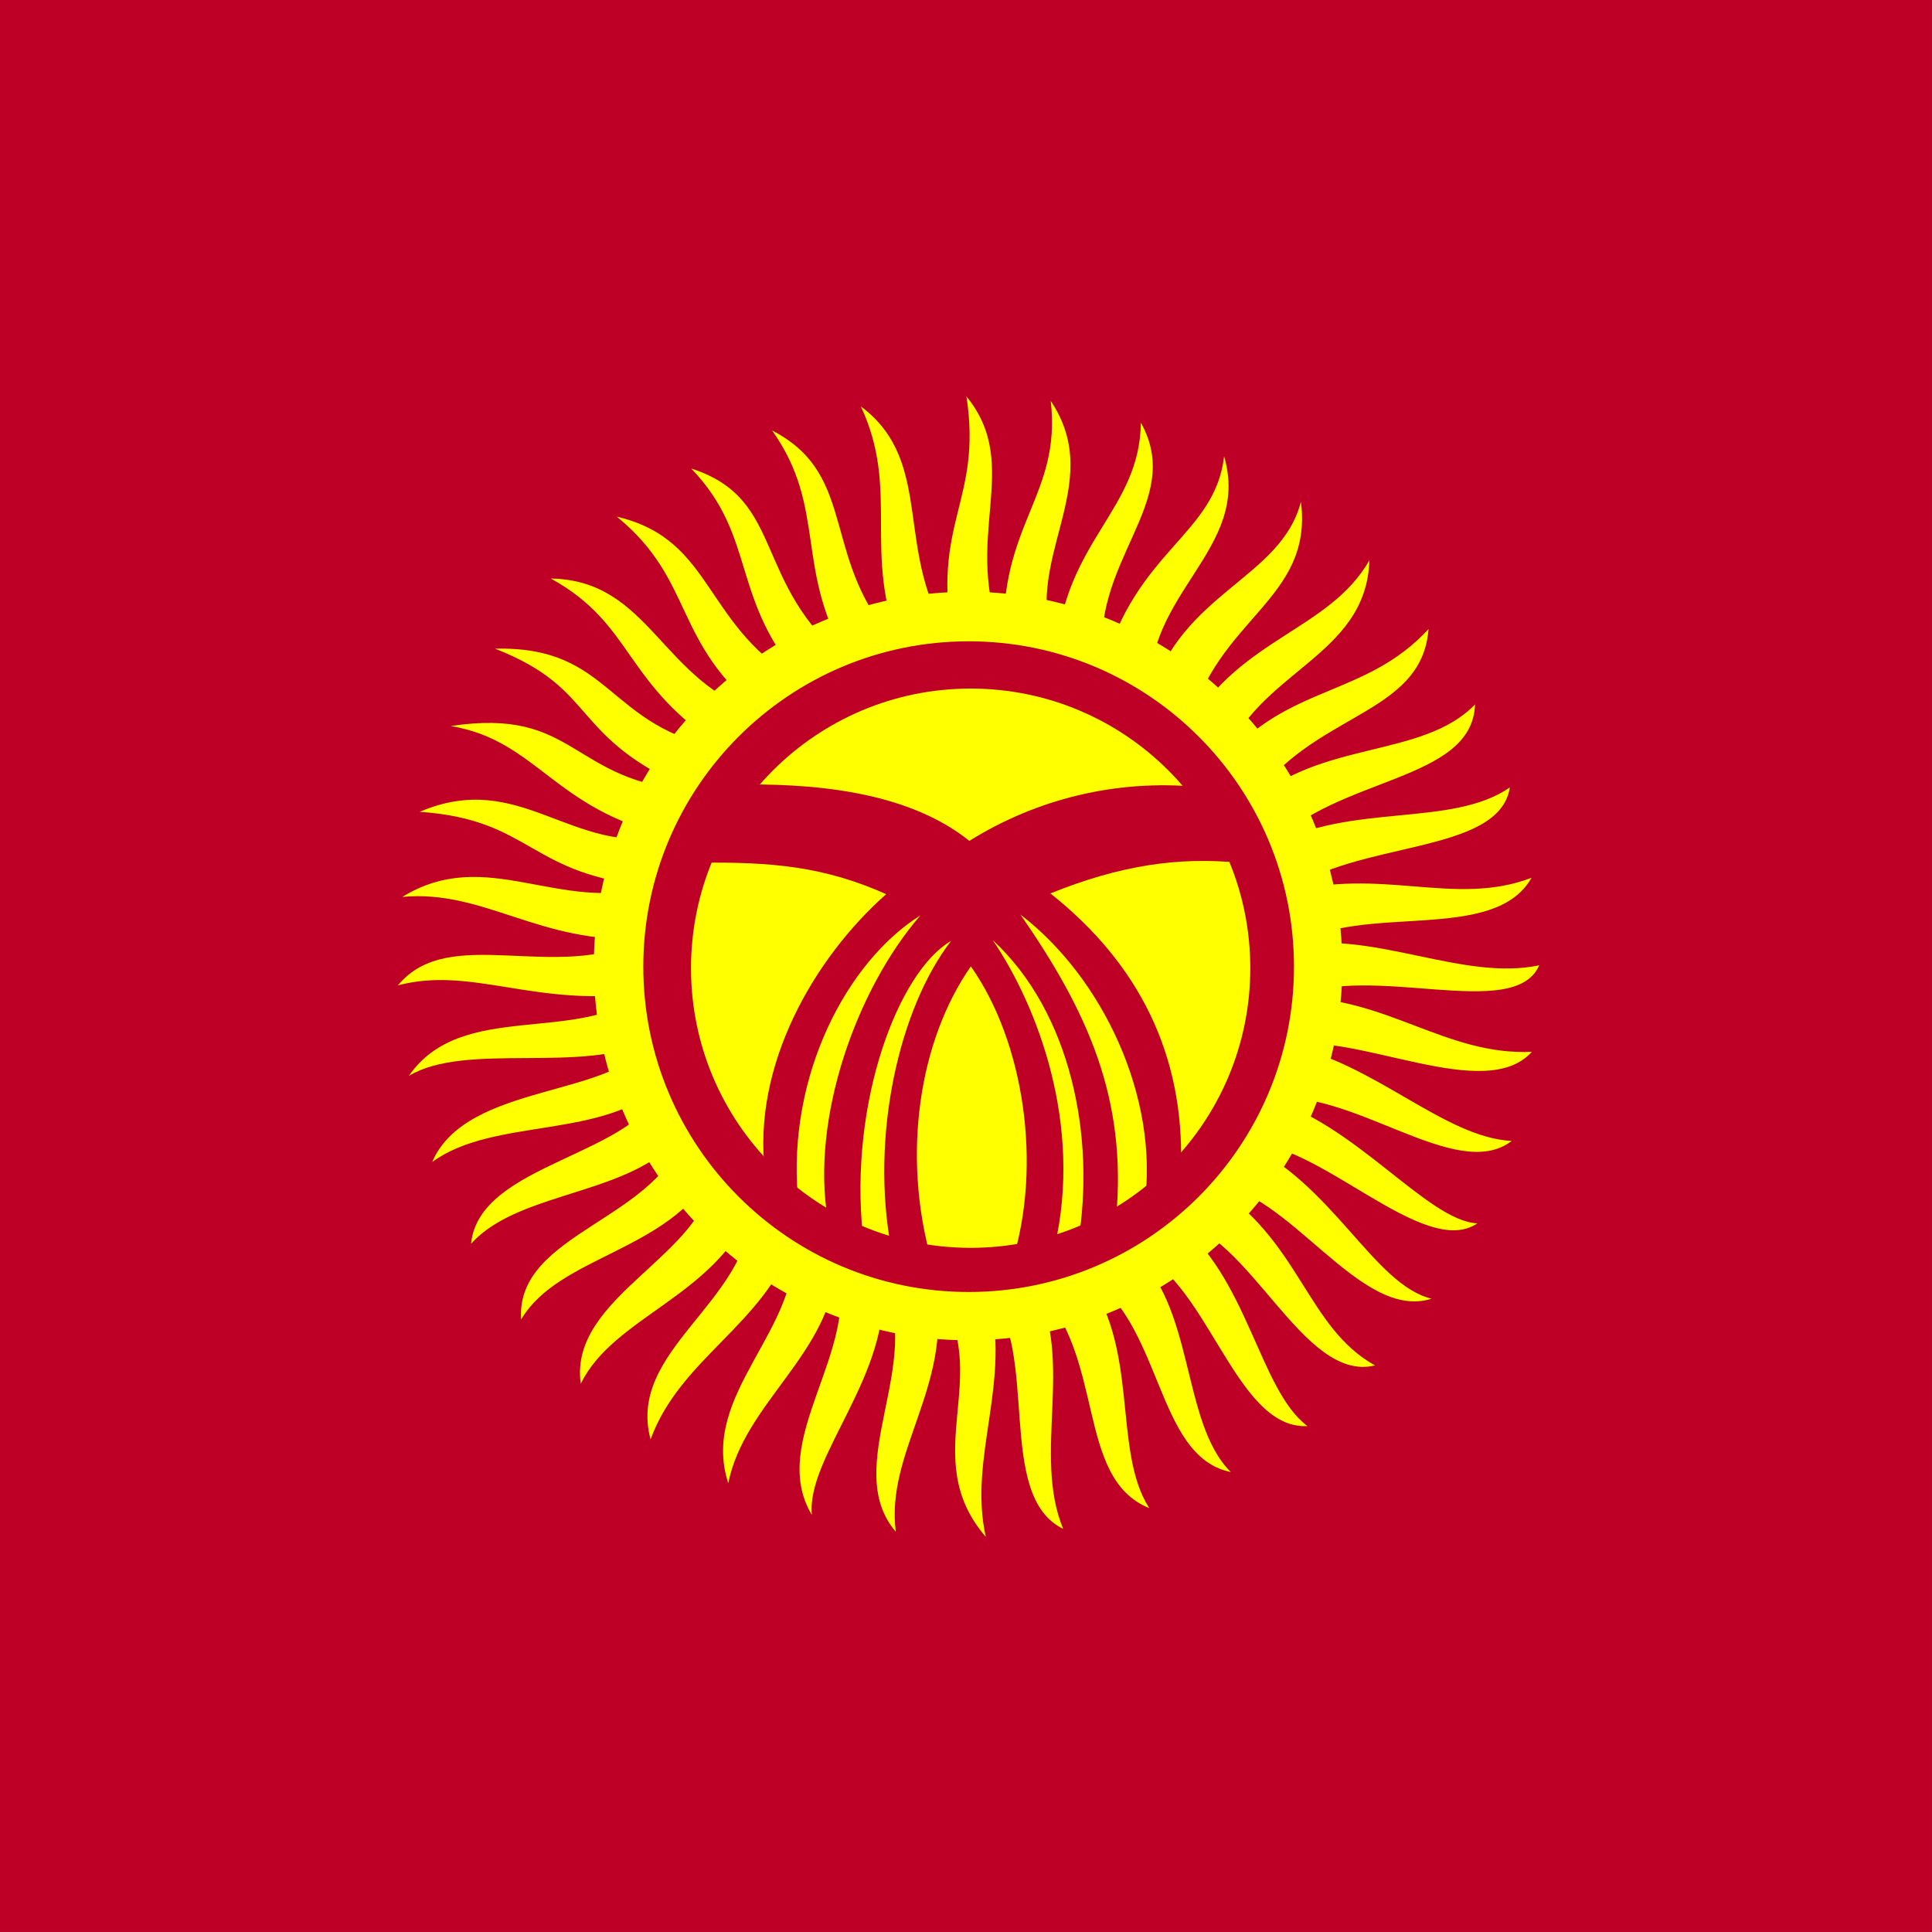 <?xml version="1.0" encoding="UTF-8" standalone="no"?>
<!-- Created with Sodipodi ("http://www.sodipodi.com/") -->
<!--

<rdf:RDF xmlns="http://web.resource.org/cc/"
    xmlns:dc="http://purl.org/dc/elements/1.1/"
    xmlns:rdf="http://www.w3.org/1999/02/22-rdf-syntax-ns#">
<Work rdf:about="">
   <dc:title>SVG graphic of Kyrgyzstan's Flag</dc:title>
   <dc:rights><Agent>
      <dc:title>Andrew Duhan</dc:title>
   </Agent></dc:rights>
   <license rdf:resource="http://web.resource.org/cc/PublicDomain" />
</Work>

<License rdf:about="http://web.resource.org/cc/PublicDomain">
   <permits rdf:resource="http://web.resource.org/cc/Reproduction" />
   <permits rdf:resource="http://web.resource.org/cc/Distribution" />
   <permits rdf:resource="http://web.resource.org/cc/DerivativeWorks" />
</License>

</rdf:RDF>

-->
<svg id="svg719" xmlns:rdf="http://www.w3.org/1999/02/22-rdf-syntax-ns#" xmlns="http://www.w3.org/2000/svg" viewBox="0 0 512 512" version="1.1" xmlns:cc="http://creativecommons.org/ns#" xmlns:dc="http://purl.org/dc/elements/1.1/">
 <rect x="0" y="0" width="512" height="512" fill="#333333" stroke="none"/>
 <defs id="defs721">
  <clipPath id="clipPath5662" clipPathUnits="userSpaceOnUse">
   <rect id="rect5664" fill-opacity=".67" height="416.25" width="416.25" y="-0" x="104.06"/>
  </clipPath>
 </defs>
 <g id="flag" fill-rule="evenodd" transform="matrix(1.23 0 0 1.23 -128 0)" clip-path="url(#clipPath5662)">
  <rect id="rect724" height="416.25" width="625" y="-0" x="0" stroke-width="1pt" fill="#be0027"/>
  <path id="path733" transform="translate(3.145 4.403)" fill="#ff0" d="m186.65 207.9c11.104-13.504 34.105-0.324 52.881-10.048-22.242 1.223-34.365-10.674-51.937-9.006 18.207-11.184 33.707 3.658 54.065-2.308-26.963-2.268-25.794-14.321-50.311-16.033 21.778-9.288 32.549 9.553 53.882 5.268-25.143-5.804-28.491-20.614-47.185-23.749 27.323-4.124 25.542 12.027 52.327 14-27.187-11.662-20.061-21.786-42.8-30.668 25.444-0.601 23.757 17.033 49.535 21.658-22.068-14-19.342-26.776-37.519-36.773 21.564 0.39 23.669 22.462 45.677 29.301-19.632-15.577-14.469-28.71-31.433-42.62 21.449 5.031 18.326 24.073 40.665 36.22-16.555-18.386-10.203-31.548-24.645-46.598 20.629 6.644 12.792 24.74 34.198 41.946-12.271-20.207-4.695-33.094-16.771-50.142 19.153 9.891 9.879 28.35 27.66 46.794-8.37-20.738 0.012-33.619-8.542-51.983 16.383 12.241 6.639 31.969 19.855 50.789-4.818-25.95 6.375-30.219 2.892-52.945 12.444 15.276-1.465 30.553 8.088 53.056-1.163-25.59 12.434-31.54 10.076-52.085 12.332 18.41-6.916 34.432 1.134 54.149 2.082-24.279 18.036-30.566 18.284-49.459 9.701 17.343-11.472 29.814-8.035 52.808 6.967-25.362 23.964-28.496 25.969-45.548 5.882 20.063-17.288 29.39-15.933 51.626 6.901-22.549 28.146-25.194 32.489-41.849 2.68 21.225-18.212 24.993-24.093 48.442 10.985-19.138 30.197-20.708 38.847-35.844-0.679 20.987-24.263 23.739-31.502 43.391 13.597-16.674 30.642-13.78 44.239-28.564-1.435 18.942-25.441 17.871-38.218 37.482 14.744-13.603 36.938-9.527 48.235-21.239-0.548 16.754-30.006 15.495-43.898 30.47 17.134-9.386 38.826-3.873 51.401-12.591-2.298 14.689-33.394 11.256-48.256 22.72 20.496-5.679 36.322 3.097 52.927-3.248-8.081 14.298-36.287 5.248-51.262 14.543 17.787-3.012 36.687 7.764 52.918 4.307-5.335 12.358-36.243-0.747-52.918 6.941 19.926-0.175 32.847 12.548 51.327 11.706-10.051 11.189-37.225-4.197-53.057-1.569 19.316 3.996 34.073 20.001 48.719 20.772-12.019 9.229-34.489-11.786-52.734-9.118 18.784 5.028 34.565 26.399 45.344 26.868-11.613 7.936-34.566-18.263-50.292-17.332 19.102 8.634 27.863 30.499 40.404 33.573-15.527 4.982-30.786-23.753-47.471-24.749 19.326 12.189 20.418 30.827 35.298 39.124-15.656 3.827-26.799-28.59-43.299-31.326 15.844 11.648 18.234 36.528 28.74 44.396-15.94 0.842-21.7-33.1-38.037-37.949 13.996 11.69 10.645 37.055 21.527 47.855-16.605-3.406-14.465-32.957-31.802-42.908 12.455 15.707 6.119 38.085 14.237 50.679-16.155-6.535-9.138-32.981-24.561-47.959 8.414 16.734-0.629 36.249 6.006 52.427-14.758-7.198-4.832-38.523-16.143-50.947 5.199 19.338-4.39 35.341-0.525 52.677-15.088-17.5 2.29-35.112-10.797-52.946 3.474 20.469-10.842 34.712-8.591 51.845-11.964-13.975 6.427-36.401-2.868-54.046 2.001 20.125-16.484 37.754-15.215 50.429-9.738-16.233 10.811-35.432 5.309-53.889-1.159 19.164-19.813 29.578-23.326 47.036-6.27-19.259 15.905-33.18 13.991-52.105-6.35 18.004-24.375 25.222-30.725 42.67-5.199-19.205 21.068-29.403 21.762-49.609-8.119 18.95-29.692 23.111-36.811 37.613-2.658-19.105 27.485-27.647 28.607-45.751-9.704 17.383-33.307 18.088-41.455 31.913-1.235-19.037 30.554-21.395 35.545-41.32-9.661 14.86-35.556 12.932-46.33 25.013 1.699-17.66 36.087-18.752 41.567-34.633-12.783 12.331-36.554 7.221-49.939 17.002 7.45-17.345 39.705-13.668 46.997-26.233-14.279 7.45-39.576 0.228-52.029 7.678 11.318-16.427 36.424-6.614 50.633-17.926-23.112 3.368-36.996-5.829-52.992-1.572z"/>
  <path id="path731" transform="matrix(1.155 0 0 1.155 -45.879 -22.002)" fill="#ff0" d="m380.22 199.25c0 38.559-31.258 69.816-69.816 69.816-38.559 0-69.816-31.258-69.816-69.816 0-38.559 31.258-69.816 69.816-69.816 38.559 0 69.816 31.258 69.816 69.816z"/>
  <path id="path727" transform="matrix(1.004 0 0 1.004 1.118 8.223)" fill="#be0027" d="m380.22 199.25c0 38.559-31.258 69.816-69.816 69.816-38.559 0-69.816-31.258-69.816-69.816 0-38.559 31.258-69.816 69.816-69.816 38.559 0 69.816 31.258 69.816 69.816z"/>
  <path id="path726" transform="matrix(.863 0 0 .863 45.318 36.652)" fill="#ff0" d="m380.22 199.25c0 38.559-31.258 69.816-69.816 69.816-38.559 0-69.816-31.258-69.816-69.816 0-38.559 31.258-69.816 69.816-69.816 38.559 0 69.816 31.258 69.816 69.816z"/>
  <path id="path729" transform="translate(3.145 4.403)" fill="#be0027" d="m258.67 164.66c16.667-0.367 37.424 1.153 51.104 12.108 14.519-9.068 31.711-13.261 49.218-11.636 2.988 5.451 5.975 10.902 8.963 16.353-12.999-1.311-25.683 0.525-40.727 6.605 19.184 15.2 28.776 34.803 28.147 58.652-2.201 2.725-5.661 5.765-7.862 8.49 3.197-23.167-9.015-49.006-26.732-62.582 14.414 20.809 23.011 39.573 20.6 65.413-2.568 1.52-5.609 3.669-8.177 5.189 3.773-22.8-1.571-49.532-18.397-65.099 9.696 14.257 19.393 39.836 13.365 65.885-2.621 0.786-6.656 2.988-9.277 3.774 6.762-21.332 2.515-48.012-8.806-63.998-11.216 16.092-14.886 40.673-8.492 63.369-3.145-0.786-5.503-1.73-8.648-2.516-4.612-24.425 1.783-51.996 12.895-66.356-11.322 6.552-22.015 34.645-19.028 63.369-2.725-1.258-4.822-2.202-7.547-3.46-3.669-21.438 6.027-49.321 19.97-65.414-15.83 9.959-28.671 34.385-26.417 60.697-2.411-2.149-4.665-3.197-7.076-5.346-2.778-22.958 10.483-46.072 26.102-59.91-13.156-5.871-24.425-7.024-40.726-6.762 2.568-5.294 4.98-11.531 7.548-16.825z"/>
 </g>
</svg>
